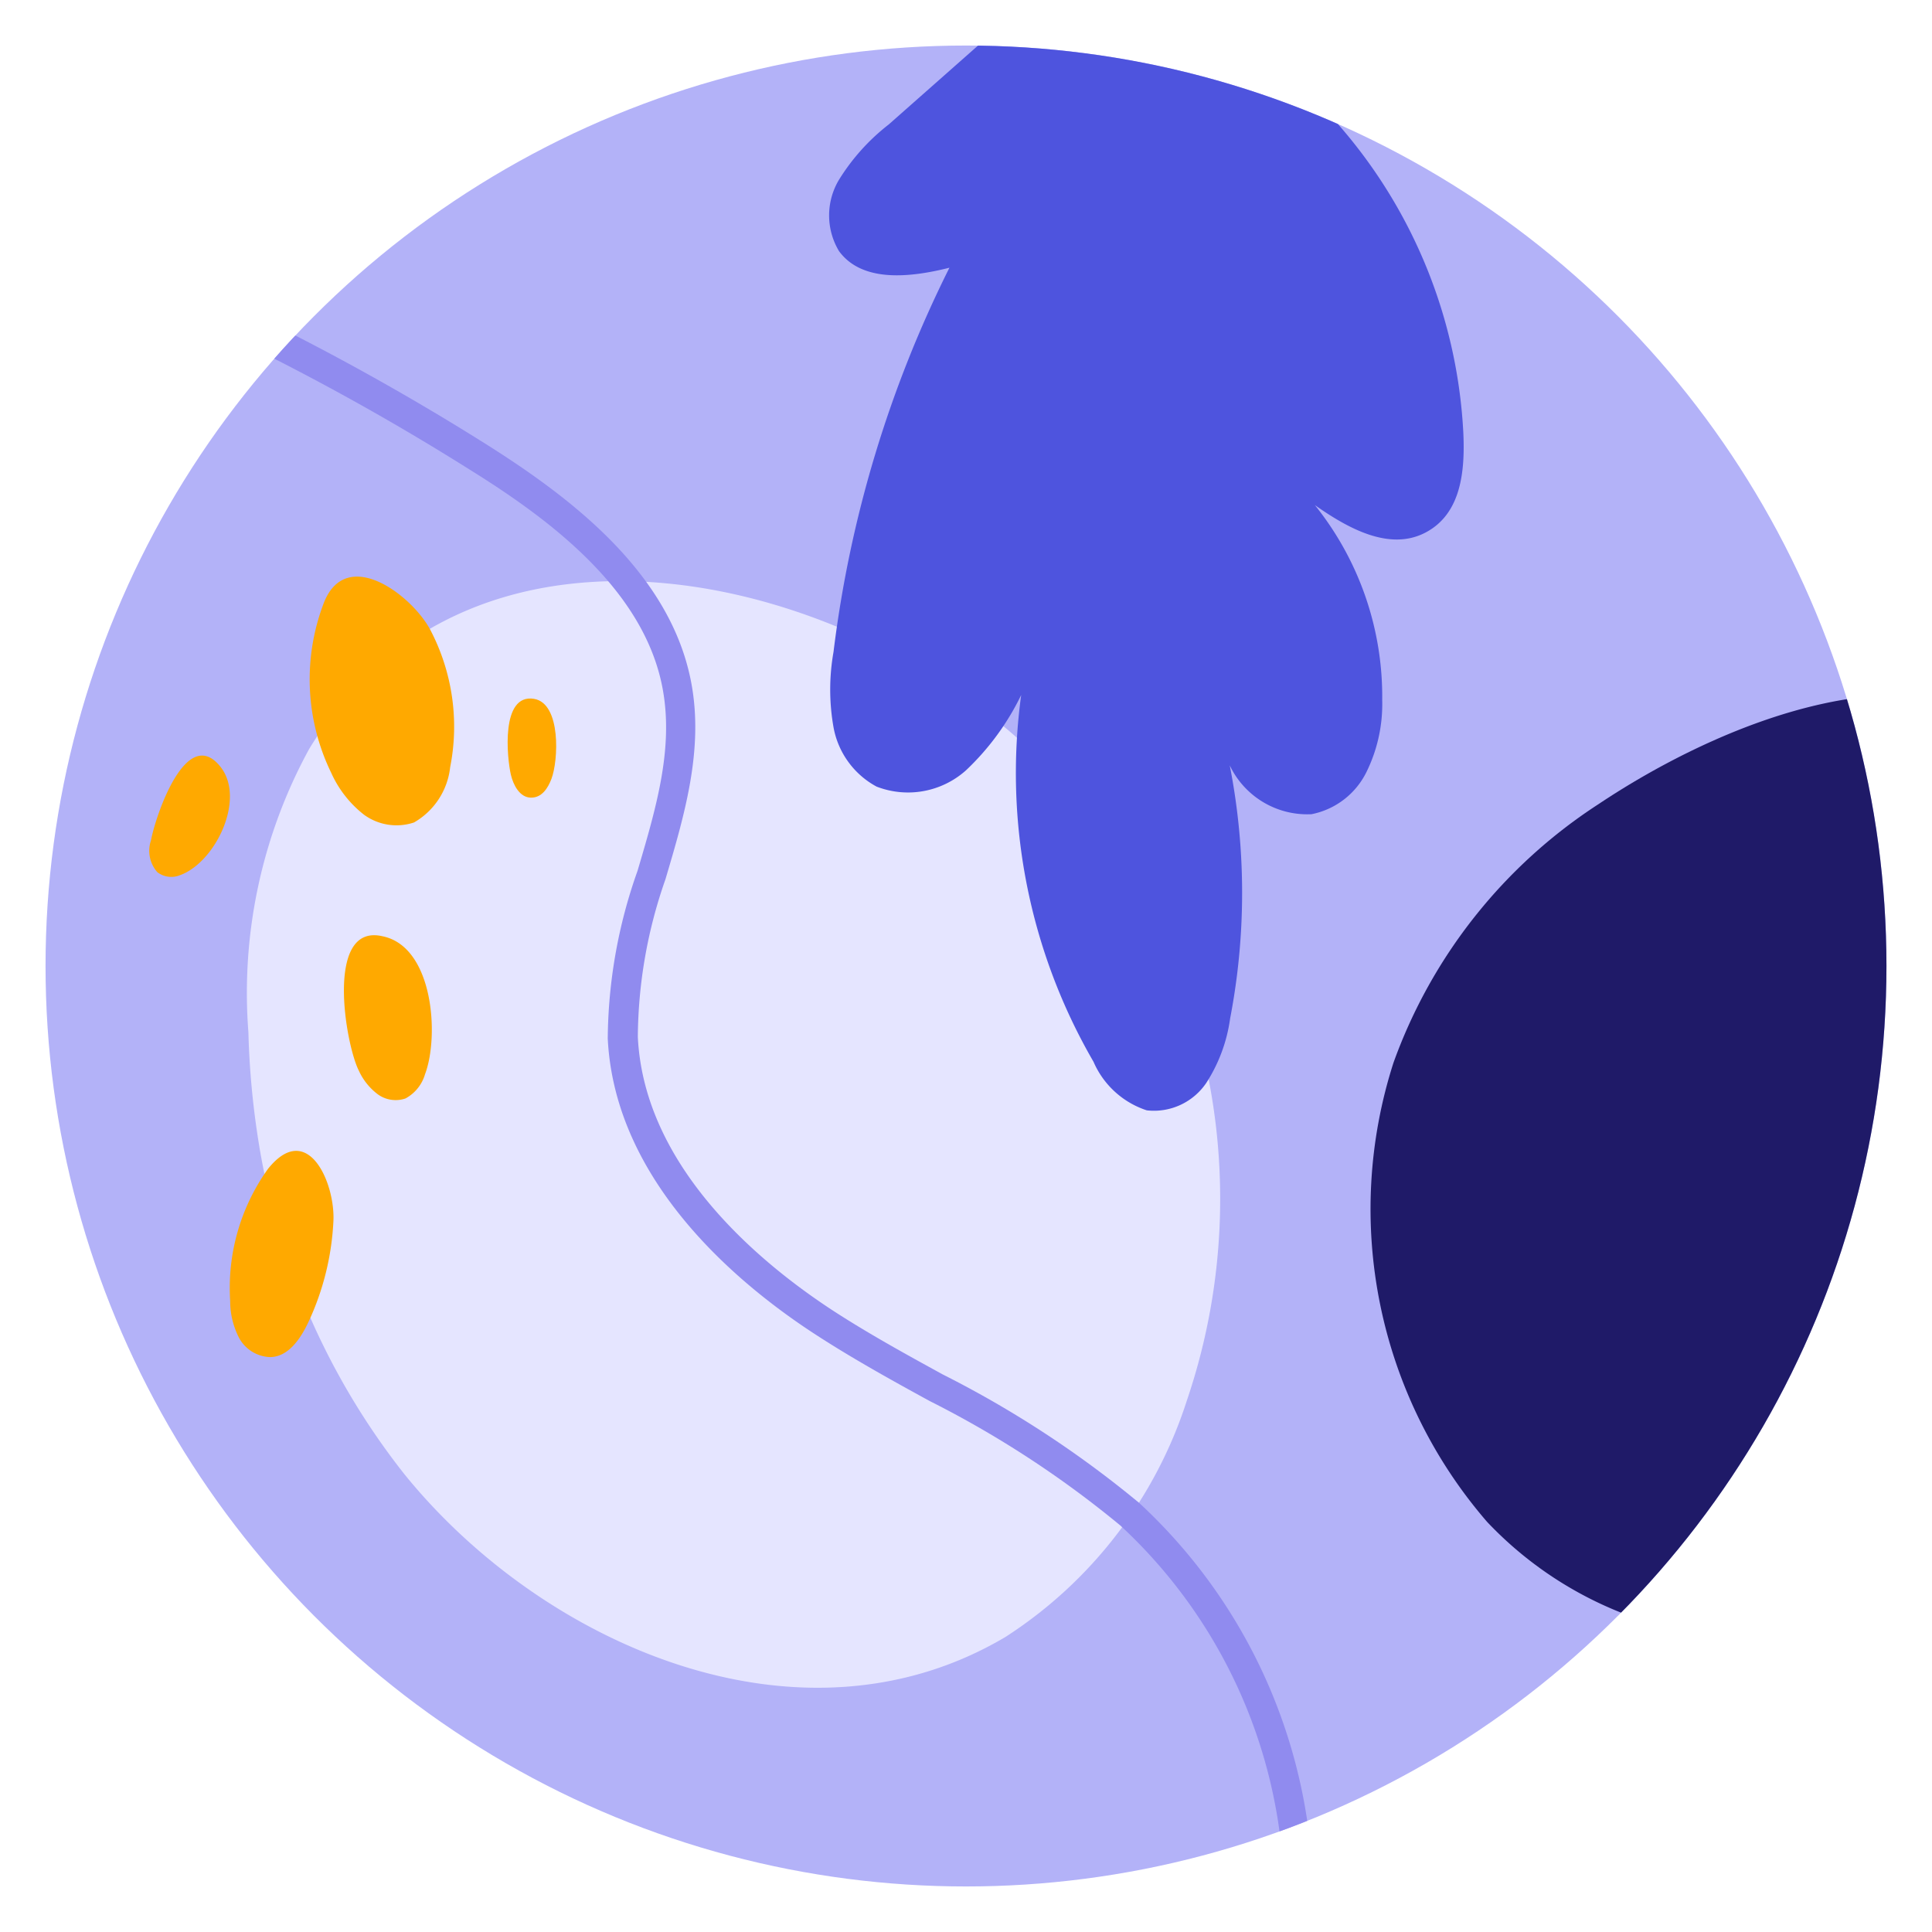 <svg xmlns="http://www.w3.org/2000/svg" xmlns:xlink="http://www.w3.org/1999/xlink" viewBox="0 0 70 70"><defs><style>.cls-1{fill:none;}.cls-2{fill:#b3b2f8;}.cls-3{clip-path:url(#clip-path);}.cls-4{fill:#e5e5ff;}.cls-5{fill:#4e54de;}.cls-6{fill:#1f1a68;}.cls-7{fill:#908bef;}.cls-8{fill:#ffa900;}</style><clipPath id="clip-path"><circle class="cls-1" cx="35" cy="35" r="33.35"/></clipPath></defs><g id="OBJECTS"><circle class="cls-2" cx="35" cy="35" r="33.35"/><g class="cls-3"><path class="cls-4" d="M9.32,41.06a26.07,26.07,0,0,0,5.33,12.35c5,6.18,14.34,10.31,21.78,5.9A16,16,0,0,0,43,50.75a22.7,22.7,0,0,0-5.24-23.16C31,20.8,17.16,17.33,11.2,27.14A18.43,18.43,0,0,0,9,37.4,30,30,0,0,0,9.32,41.06Z"/><path class="cls-5" d="M32.2,4.51a7.6,7.6,0,0,0-1.8,2,2.51,2.51,0,0,0,0,2.59c.86,1.17,2.64.94,4,.6A42.75,42.75,0,0,0,30.2,23.62a7.83,7.83,0,0,0,0,2.73,3.06,3.06,0,0,0,1.56,2.15A3.15,3.15,0,0,0,35,27.91a9.37,9.37,0,0,0,2-2.73,20.86,20.86,0,0,0,2.62,13.29,3.18,3.18,0,0,0,1.93,1.76,2.29,2.29,0,0,0,2.16-1,5.75,5.75,0,0,0,.86-2.33,24.06,24.06,0,0,0-.9-12.45,9.16,9.16,0,0,0,.94,3.39,3.11,3.11,0,0,0,2.91,1.66,2.83,2.83,0,0,0,2-1.55,5.56,5.56,0,0,0,.56-2.58,11.08,11.08,0,0,0-2.44-7.07c1.18.83,2.69,1.68,4,1s1.44-2.24,1.38-3.6A18.38,18.38,0,0,0,48.48,4.5,17.3,17.3,0,0,0,40.14-.83C38.6-1.21,38-.58,36.84.41Z"/><path class="cls-6" d="M74.25,27c-4.61-3.92-12-.76-16.34,2.14a18.7,18.7,0,0,0-7.42,9.36,17.32,17.32,0,0,0,3.39,16.64,13.55,13.55,0,0,0,11.59,4.13,16.39,16.39,0,0,0,10.72-6.33,19.15,19.15,0,0,0,3.9-12.16,21.07,21.07,0,0,0-4.3-12.06"/><path class="cls-7" d="M46.68,74.73l-1-.34a18.5,18.5,0,0,0-5.09-19.12,36.82,36.82,0,0,0-6.91-4.51c-1.37-.75-2.78-1.53-4.12-2.4-2.7-1.75-7.28-5.47-7.54-10.73a18.49,18.49,0,0,1,1.08-6.08c.67-2.27,1.31-4.42.91-6.59-.66-3.58-4.07-6.13-7-7.95A89.73,89.73,0,0,0-6.91,6.46l.29-1.06A91,91,0,0,1,17.59,16.08c3.08,1.94,6.72,4.68,7.46,8.68.45,2.43-.26,4.8-.94,7.1a17.52,17.52,0,0,0-1,5.71c.23,4.77,4.51,8.23,7,9.87,1.3.85,2.7,1.62,4.05,2.36a37.81,37.81,0,0,1,7.11,4.65A19.62,19.62,0,0,1,46.68,74.73Z"/><path class="cls-8" d="M12,28a4,4,0,0,0,1.19,1.52A2,2,0,0,0,15,29.8a2.64,2.64,0,0,0,1.31-2,7.56,7.56,0,0,0-.73-5c-.68-1.25-3-3-3.83-1A7.74,7.74,0,0,0,12,28Z"/><path class="cls-8" d="M5.47,30.45A1.17,1.17,0,0,0,5.7,31.6a.83.83,0,0,0,.82.11c1.29-.46,2.41-2.79,1.45-3.95C6.74,26.26,5.63,29.58,5.47,30.45Z"/><path class="cls-8" d="M13,38.79a2.23,2.23,0,0,0,.69.86,1.1,1.1,0,0,0,1,.15,1.46,1.46,0,0,0,.71-.88c.52-1.37.31-4.63-1.55-5C11.77,33.45,12.51,37.82,13,38.79Z"/><path class="cls-8" d="M18.51,28.07c.09.38.32.82.72.83s.62-.34.75-.68c.25-.65.36-2.73-.63-2.9C18.13,25.12,18.37,27.47,18.51,28.07Z"/><path class="cls-8" d="M8.34,47.14a2.9,2.9,0,0,0,.32,1.33,1.33,1.33,0,0,0,1.12.7c.67,0,1.12-.68,1.4-1.28a9.75,9.75,0,0,0,.9-3.64c.07-1.4-.94-3.68-2.37-1.9A7.4,7.4,0,0,0,8.34,47.14Z"/></g></g></svg>